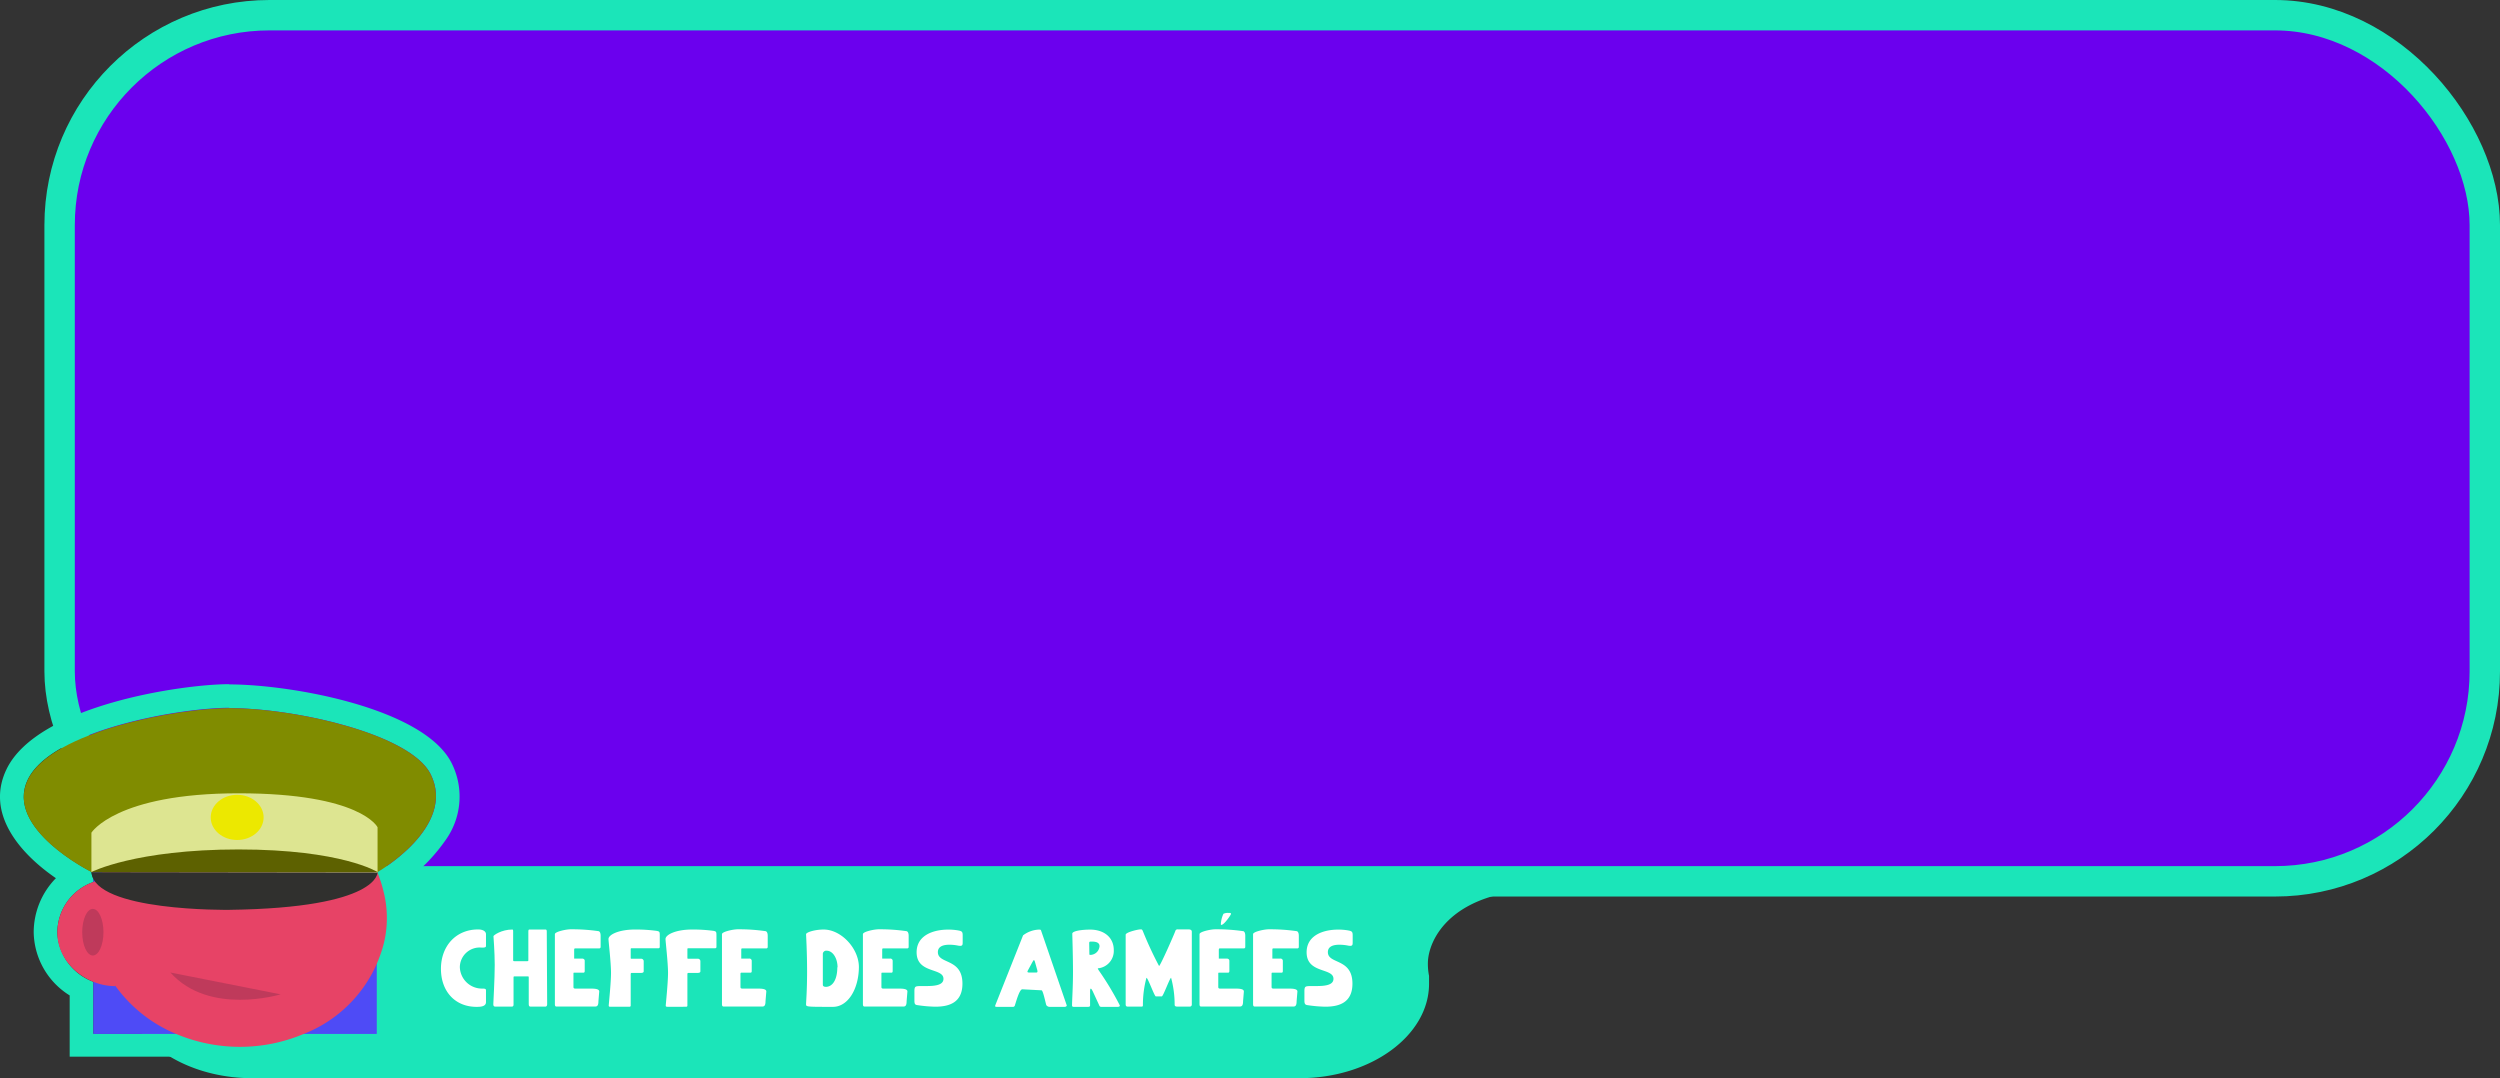 <svg id="Calque_3" data-name="Calque 3" xmlns="http://www.w3.org/2000/svg" viewBox="0 0 317.5 136.93"><rect x="0" y="0" width="317.5" height="136.93" fill="#333333" stroke="none"/><defs><style>.cls-1{fill:#6b00ee;}.cls-2,.cls-9{fill:none;}.cls-2{stroke:#1be5b9;stroke-miterlimit:10;stroke-width:3.86px;}.cls-3,.cls-5{fill:#1be5b9;}.cls-3{fill-rule:evenodd;}.cls-4{fill:#fff;}.cls-6{fill:#4e4bf6;}.cls-7{fill:#e74366;}.cls-8{fill:#bf3a5b;}.cls-10{fill:#808c00;}.cls-11{fill:#30302e;}.cls-12{fill:#dde591;}.cls-13{fill:#5d6100;}.cls-14{fill:#ece800;}</style></defs><rect class="cls-1" x="7.57" y="0.93" width="308" height="110" rx="26.66"/><rect class="cls-2" x="7.57" y="1.93" width="308" height="110" rx="26.66"/><path class="cls-3" d="M210.55,392.8a7.51,7.51,0,0,0,.15,1.58v1c0,6.6-7.41,12-16.46,12h-133c-9.05,0-16.46-5.4-16.46-12v-1c0-6.6,7.41-12,16.46-12h133c2.32,0,4.54.36,5.17,1h26.37C213.58,383.38,210.56,389.75,210.55,392.8Z" transform="translate(-29.21 -270.45)"/><path class="cls-4" d="M90.93,397.72c0,.6-.79.6-1.21.6-2.7,0-4.51-1.95-4.51-4.83s1.89-5,4.72-5c.61,0,1,.24,1,.61v1.48c0,.16-.11.22-.51.22a2.52,2.52,0,0,0-2.81,2.45A2.81,2.81,0,0,0,90.5,396c.32,0,.43.05.43.22Z" transform="translate(-29.21 -270.45)"/><path class="cls-4" d="M98.7,398c0,.22-.13.29-.21.29H96.56c-.12,0-.2-.1-.2-.29v-3.37c0-.18,0-.18-.18-.18H94.6c-.16,0-.17,0-.17.18v3.41c0,.25-.13.25-.31.25h-2c-.17,0-.26-.07-.26-.29s.18-3.24.18-5c0-1.62-.16-3.56-.16-3.66s1-.84,2.41-.84c.09,0,.09.17.09.2v3.64c0,.13,0,.18.15.18h1.58c.19,0,.2,0,.2-.16v-3.6c0-.13,0-.26.13-.26h2.08c.13,0,.13.2.13.23Z" transform="translate(-29.21 -270.45)"/><path class="cls-4" d="M104.05,396c.58,0,1.29,0,1.26.39l-.1,1.22c0,.52-.14.67-.41.67H99.87c-.19,0-.19-.21-.19-.36v-8.83c0-.32,1.44-.62,2-.62a23.55,23.55,0,0,1,3.49.23c.09,0,.32.05.32.61v1.41a.18.18,0,0,1-.18.18h-3.08c-.08,0-.1.11-.1.19v1.1h1c.2,0,.34.11.34.28v1.3c0,.14-.06.21-.16.21h-1.2c-.06,0-.07.06-.07.11v1.71c0,.14.07.2.22.2Z" transform="translate(-29.21 -270.45)"/><path class="cls-4" d="M113,389.33v1.4a.16.16,0,0,1-.16.15h-3.38c-.11,0-.15,0-.15.13v1.1c0,.06,0,.1.14.1h1.16a.32.32,0,0,1,.35.3v1.3c0,.2-.27.2-.35.2h-1.18c-.07,0-.12.05-.12.15v4c0,.15-.13.15-.23.15h-2.32c-.12,0-.24,0-.24-.15s.29-2.88.29-4.16-.32-4-.32-4.29c0-.55,1.29-1.21,3.38-1.21a19.61,19.61,0,0,1,2.73.17C113,388.75,113,388.79,113,389.33Z" transform="translate(-29.21 -270.45)"/><path class="cls-4" d="M120.2,389.33v1.4a.16.16,0,0,1-.16.15h-3.38c-.11,0-.15,0-.15.13v1.1c0,.06,0,.1.14.1h1.16a.32.32,0,0,1,.35.3v1.3c0,.2-.27.2-.35.2h-1.18c-.07,0-.12.05-.12.15v4c0,.15-.13.15-.23.15H114c-.12,0-.24,0-.24-.15s.29-2.88.29-4.16-.32-4-.32-4.29c0-.55,1.29-1.21,3.38-1.21a19.61,19.61,0,0,1,2.73.17C120.19,388.75,120.2,388.79,120.2,389.33Z" transform="translate(-29.21 -270.45)"/><path class="cls-4" d="M125.27,396c.59,0,1.29,0,1.26.39l-.1,1.22c0,.52-.14.67-.4.67H121.1c-.2,0-.2-.21-.2-.36v-8.83c0-.32,1.44-.62,2-.62a23.5,23.5,0,0,1,3.48.23c.09,0,.33.05.33.61v1.41a.18.18,0,0,1-.19.18h-3.08c-.08,0-.09.11-.09.19v1.1h1a.29.29,0,0,1,.33.28v1.3q0,.21-.15.21h-1.21s-.07.06-.07.11v1.71c0,.14.07.2.23.2Z" transform="translate(-29.21 -270.45)"/><path class="cls-4" d="M135,398.32c-3.32,0-3.42,0-3.42-.32s.13-1.67.13-4.18-.13-4.63-.13-4.72c0-.25,1.12-.6,2.23-.6,2.24,0,4.48,2.4,4.48,4.78C138.26,396.15,136.85,398.32,135,398.32Zm.58-5c0-1.18-.61-2.13-1.38-2.13a.43.43,0,0,0-.49.47v3.84c0,.2.14.28.42.28C135,395.74,135.55,394.8,135.55,393.28Z" transform="translate(-29.21 -270.45)"/><path class="cls-4" d="M143.19,396c.59,0,1.29,0,1.26.39l-.1,1.22c0,.52-.14.67-.4.67H139c-.2,0-.2-.21-.2-.36v-8.83c0-.32,1.44-.62,2-.62a23.5,23.5,0,0,1,3.48.23c.09,0,.33.05.33.61v1.41a.18.18,0,0,1-.19.18h-3.08c-.08,0-.09.11-.09.19v1.1h1a.29.29,0,0,1,.33.28v1.3q0,.21-.15.21h-1.21c-.05,0-.07.06-.07.11v1.71c0,.14.07.2.23.2Z" transform="translate(-29.21 -270.45)"/><path class="cls-4" d="M145.34,397.52v-1.19c0-.49.1-.57.31-.62.77-.14,3.38.3,3.38-.95,0-1.43-3.41-.63-3.41-3.37,0-2.16,2.12-2.88,4-2.88a7.23,7.23,0,0,1,1.26.1c.48.09.59.16.59.62v.85c0,.38,0,.56-.55.47a5.67,5.67,0,0,0-1.14-.12c-1,0-1.46.35-1.46.94,0,1.57,3.12.73,3.12,4,0,2.41-1.68,2.93-3.44,2.93a16.71,16.71,0,0,1-2.22-.19C145.44,398.07,145.34,398,145.34,397.52Z" transform="translate(-29.21 -270.45)"/><path class="cls-4" d="M157.8,398.32h-1.94c-.21,0-.32,0-.24-.22l3.52-8.86a3.53,3.53,0,0,1,2-.73c.15,0,.25,0,.28.1l3.27,9.53c0,.05-.05.18-.29.18h-1.88a.51.51,0,0,1-.43-.22c-.06-.14-.41-1.87-.6-1.88l-2.45-.13c-.38,0-.83,1.75-.93,2A.26.26,0,0,1,157.8,398.32Zm1.95-4.62c-.1.19-.07.26.18.26h.87c.09,0,.23,0,.14-.32l-.26-.92c-.06-.21-.1-.33-.16-.33s-.12.12-.24.33Z" transform="translate(-29.21 -270.45)"/><path class="cls-4" d="M171.43,398.14c0,.18-.2.18-.3.18h-2.07a.24.24,0,0,1-.22-.13l-.84-1.82c-.12-.24-.2-.36-.26-.36s-.09.12-.09.36v1.77c0,.18-.19.18-.28.18H165.6c-.1,0-.24,0-.24-.18,0-.66.12-2.26.12-4.26s-.09-4.75-.09-4.85c0-.35,1.21-.52,2.27-.52,1.77,0,3,1,3,2.6a2.22,2.22,0,0,1-1.94,2.31c-.12,0-.11,0,0,.22A37.74,37.74,0,0,1,171.43,398.14Zm-3.87-6.53c0,.08,0,.11.17.11a1.19,1.19,0,0,0,1.12-1.1c0-.42-.35-.59-1-.59-.27,0-.31,0-.31.25Z" transform="translate(-29.21 -270.45)"/><path class="cls-4" d="M180.57,388.79V398a.26.26,0,0,1-.29.29h-1.53c-.25,0-.36-.07-.36-.25a13.1,13.1,0,0,0-.45-3.41c-.16,0-1,2.36-1.18,2.36H176c-.18,0-1-2.36-1.19-2.36a13.1,13.1,0,0,0-.45,3.41c0,.18,0,.25-.18.25h-1.75c-.17,0-.26-.08-.26-.29v-8.84c0-.31,1.55-.68,1.9-.68.14,0,.19,0,.29.24a46.3,46.3,0,0,0,2.05,4.41c.16,0,2-4.2,2.07-4.45a.28.28,0,0,1,.31-.2h1.44C180.33,388.51,180.57,388.51,180.57,388.79Z" transform="translate(-29.21 -270.45)"/><path class="cls-4" d="M185.92,396c.59,0,1.29,0,1.26.39l-.1,1.22c0,.52-.14.67-.41.67h-4.93c-.19,0-.19-.21-.19-.36v-8.83c0-.32,1.44-.62,2-.62a23.55,23.55,0,0,1,3.49.23c.09,0,.32.05.32.61v1.41a.18.18,0,0,1-.18.18h-3.08c-.08,0-.1.11-.1.19v1.1h1c.2,0,.34.11.34.28v1.3c0,.14-.06.21-.16.21H184c-.06,0-.07.06-.07.11v1.71c0,.14.07.2.22.2Zm-1.66-8.23a3.51,3.51,0,0,1,.33-1.27,1.31,1.31,0,0,1,.61-.11c.2,0,.35,0,.35.12s-.88,1.39-1.2,1.39C184.29,387.94,184.26,387.91,184.26,387.81Z" transform="translate(-29.21 -270.45)"/><path class="cls-4" d="M192.72,396c.59,0,1.29,0,1.26.39l-.1,1.22c0,.52-.14.67-.4.67h-4.93c-.2,0-.2-.21-.2-.36v-8.83c0-.32,1.44-.62,2-.62a23.69,23.69,0,0,1,3.49.23c.08,0,.32.05.32.61v1.41a.18.18,0,0,1-.18.18h-3.09c-.08,0-.09.11-.09.19v1.1h1a.29.29,0,0,1,.33.28v1.3q0,.21-.15.21h-1.21c-.05,0-.07.06-.07.11v1.71c0,.14.07.2.23.2Z" transform="translate(-29.21 -270.45)"/><path class="cls-4" d="M194.87,397.52v-1.19c0-.49.1-.57.31-.62.77-.14,3.38.3,3.38-.95,0-1.43-3.41-.63-3.41-3.37,0-2.16,2.12-2.88,4-2.88a7.23,7.23,0,0,1,1.26.1c.48.09.59.16.59.62v.85c0,.38,0,.56-.54.47a5.83,5.83,0,0,0-1.15-.12c-1,0-1.46.35-1.46.94,0,1.57,3.12.73,3.12,4,0,2.41-1.68,2.93-3.44,2.93a16.71,16.71,0,0,1-2.22-.19C195,398.07,194.87,398,194.87,397.52Z" transform="translate(-29.21 -270.45)"/><path class="cls-5" d="M58.32,360.38c8.41,0,23,3.29,25.57,8.37,3.37,6.71-6.73,12.45-6.73,12.45h0v.09a14.41,14.41,0,0,1,.76,2.3,14,14,0,0,1,0,6.8,15.19,15.19,0,0,1-.86,2.54v8.8H67.83a20.84,20.84,0,0,1-16.3,0H41.06v-6.59a7,7,0,0,1-4.57-6.23,6.82,6.82,0,0,1,4.57-6.44V382a2.2,2.2,0,0,1-.24-.84s-11.1-5.5-8.07-11.73,19.18-9.09,25.57-9.09m0-3c-5.9,0-24.31,2.65-28.27,10.78-2.75,5.66,1.74,10.76,6.26,13.86a9.83,9.83,0,0,0-2.82,6.89,9.62,9.62,0,0,0,4.57,8v7.78H50.94a23.84,23.84,0,0,0,17.48,0H80.06v-11.2a17.25,17.25,0,0,0,.77-2.41,16.94,16.94,0,0,0,0-8.25c0-.14-.07-.28-.1-.42A22.77,22.77,0,0,0,85.9,377a9.47,9.47,0,0,0,.67-9.63c-3.51-7-20.41-10-28.25-10Z" transform="translate(-29.21 -270.45)"/><path class="cls-6" d="M77.06,381v20.76h-36V381a15.92,15.92,0,0,1,.19-2.6H74.76v-.13a.3.3,0,0,1,.09.13h2A15.92,15.92,0,0,1,77.06,381Z" transform="translate(-29.21 -270.45)"/><path class="cls-7" d="M78.34,387a13.2,13.2,0,0,1-.42,3.4,16.82,16.82,0,0,1-10.09,11.34,20.84,20.84,0,0,1-16.3,0,18,18,0,0,1-7.68-6.1,14.23,14.23,0,0,1-2.15-4.28A14.5,14.5,0,0,1,41,387a8,8,0,0,1,.08-1.09,12.21,12.21,0,0,1,.73-3.66,14.68,14.68,0,0,1,2-3.87h31.6v-.13a.26.26,0,0,1,.1.13,14.56,14.56,0,0,1,2.39,5.22A13.2,13.2,0,0,1,78.34,387Z" transform="translate(-29.21 -270.45)"/><path class="cls-7" d="M43.86,395.69c-3.77,0-7.37-3-7.37-6.78a6.83,6.83,0,0,1,6.83-6.83Z" transform="translate(-29.21 -270.45)"/><ellipse class="cls-8" cx="11.79" cy="118.39" rx="1.35" ry="2.96"/><path class="cls-8" d="M64.85,396.73s-9.07,2.77-14-2.77Z" transform="translate(-29.21 -270.45)"/><line class="cls-9" x1="14.98" y1="126.09" x2="4.6" y2="126.09"/><line class="cls-9" x1="48.71" y1="110.13" x2="48.51" y2="110.13"/><line class="cls-9" x1="35.74" y1="110.13" x2="30.55" y2="110.13"/><line class="cls-9" x1="10" y1="110.13" x2="9.79" y2="110.13"/><path class="cls-10" d="M40.82,381.2s-11.1-5.5-8.07-11.73,19.18-9.09,25.57-9.09c8.41,0,23,3.29,25.57,8.37,3.37,6.71-6.73,12.45-6.73,12.45Z" transform="translate(-29.21 -270.45)"/><path class="cls-11" d="M58.31,386s-17.14.24-17.49-4.79H77.16S77.5,385.75,58.31,386Z" transform="translate(-29.21 -270.45)"/><path class="cls-12" d="M40.82,381.2v-5s3.12-5,18.69-5,17.65,4.31,17.65,4.31v5.74Z" transform="translate(-29.21 -270.45)"/><path class="cls-13" d="M40.82,381.2s5.54-2.87,18.69-2.87,17.65,2.87,17.65,2.87Z" transform="translate(-29.21 -270.45)"/><ellipse class="cls-14" cx="30.12" cy="103.81" rx="3.36" ry="2.87"/></svg>